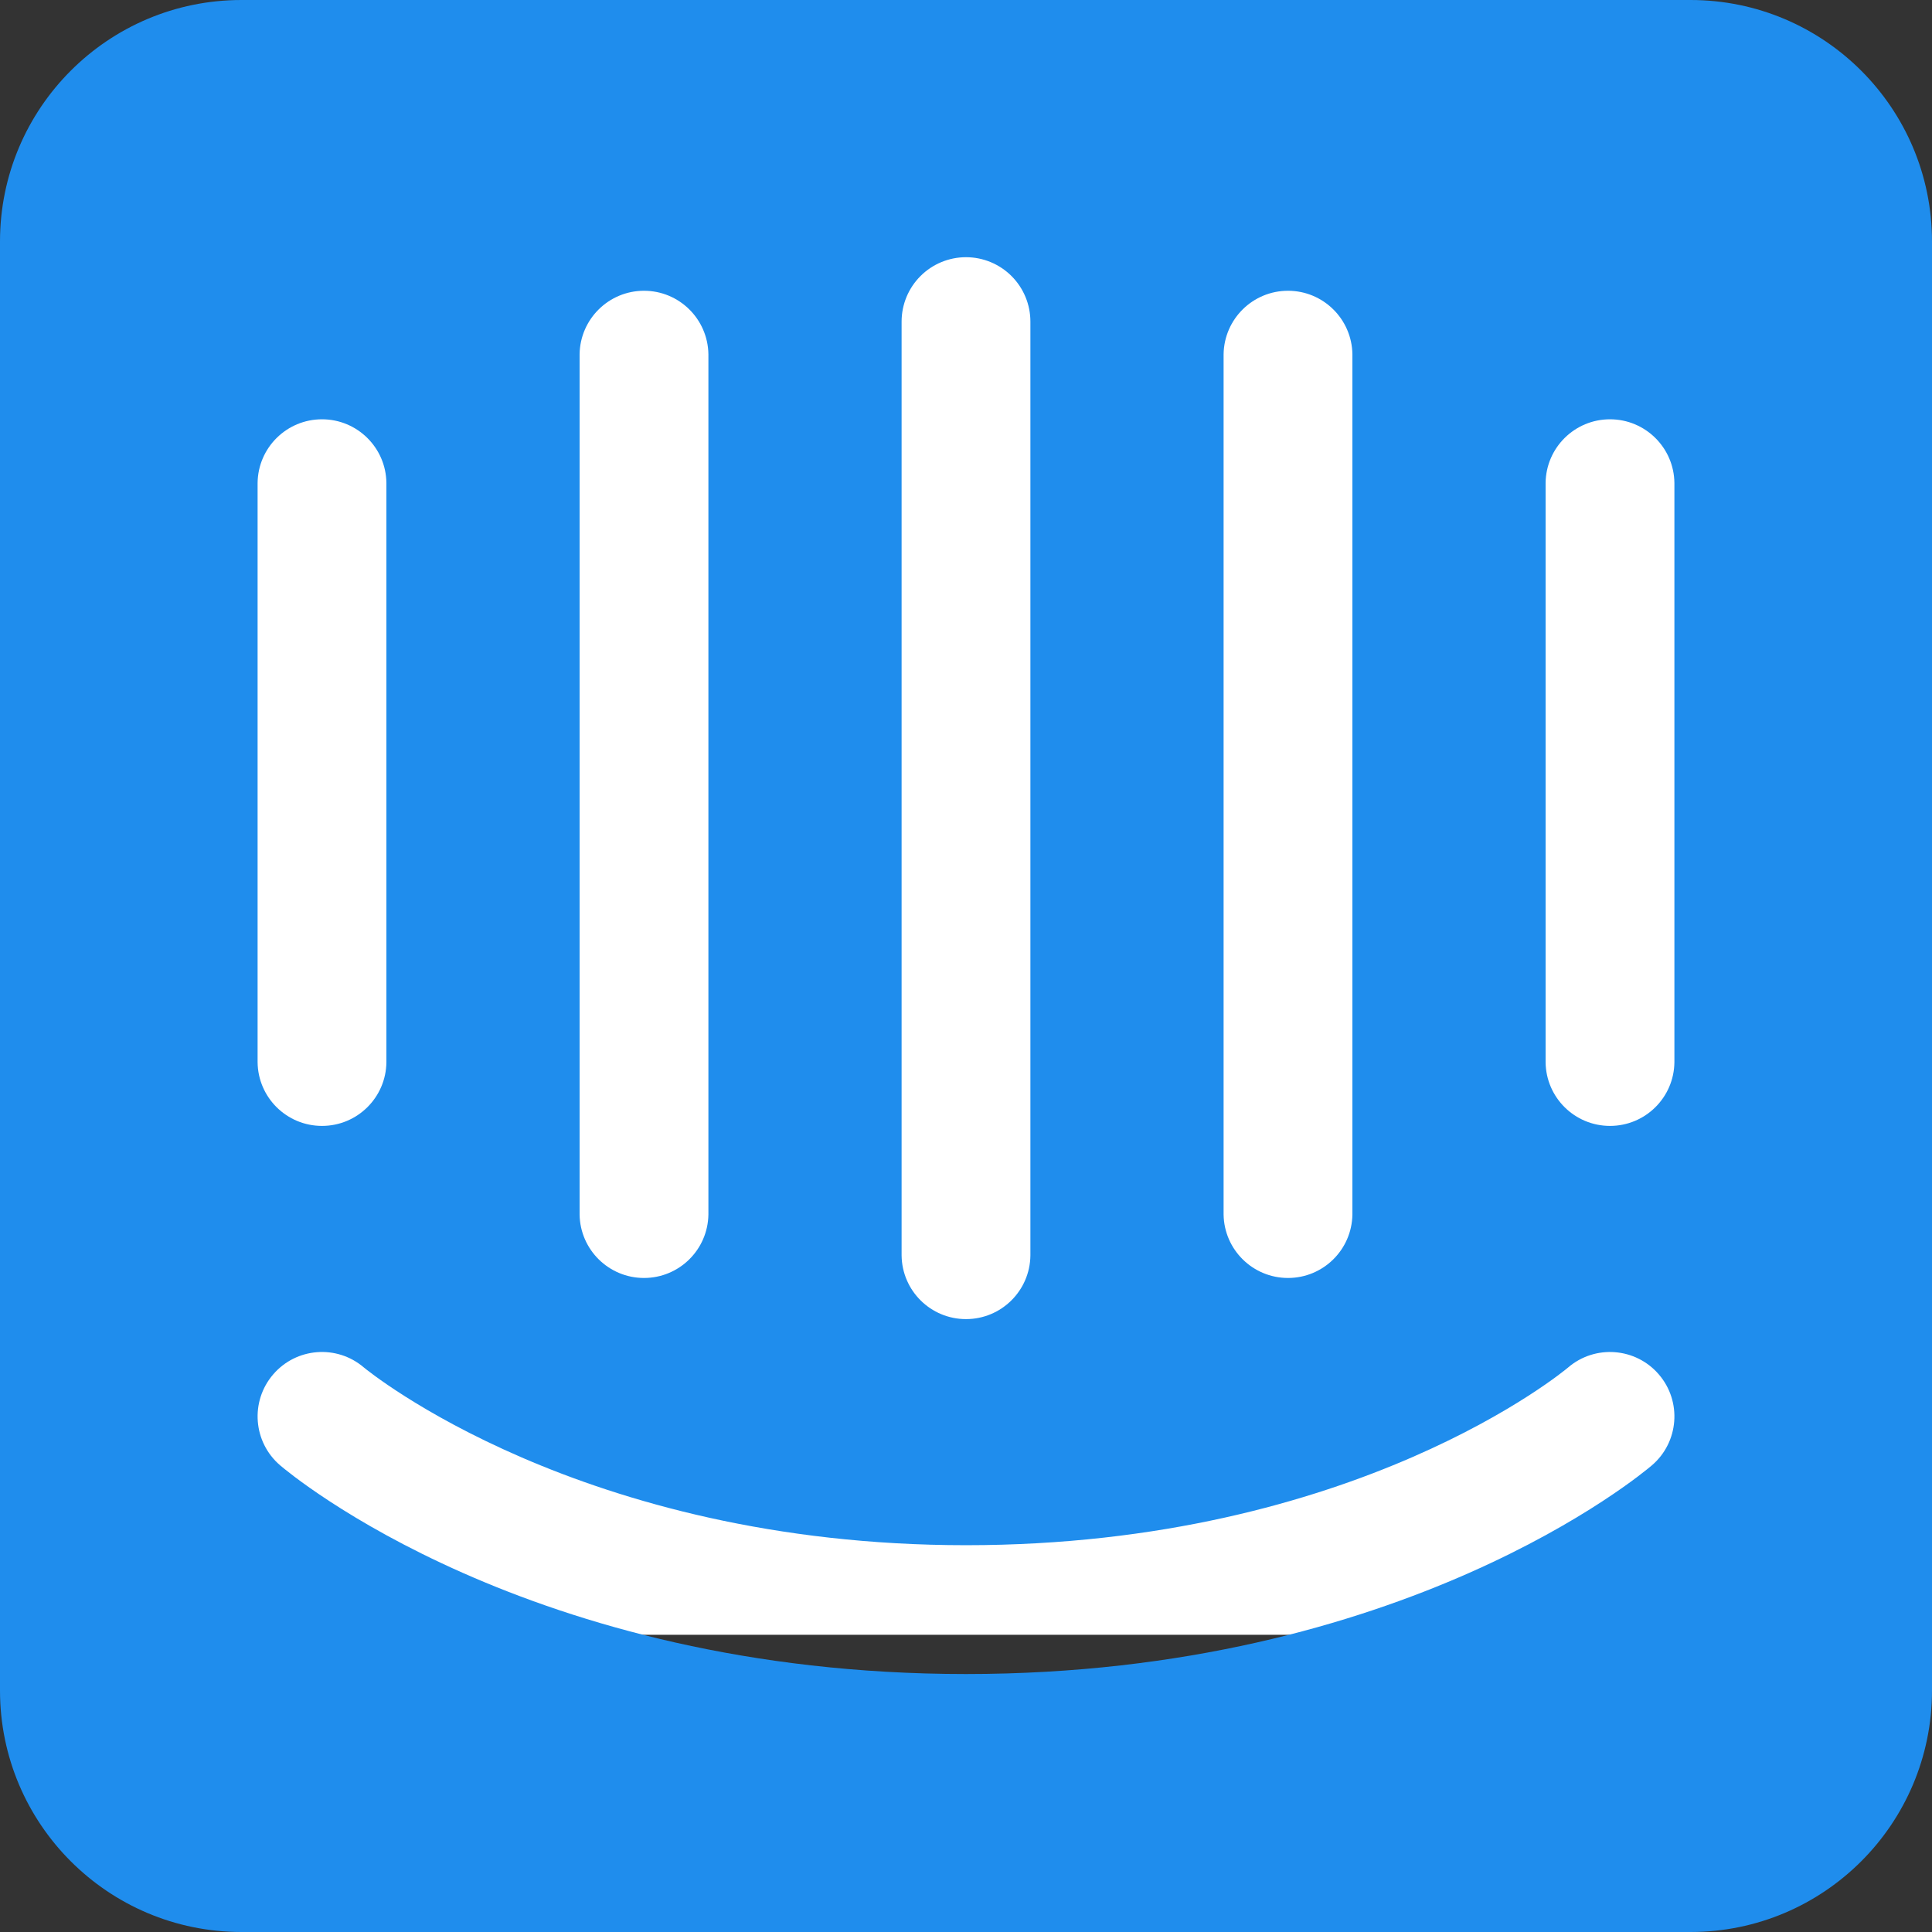 <?xml version="1.0" encoding="UTF-8"?>
<svg width="78px" height="78px" viewBox="0 0 78 78" version="1.1" xmlns="http://www.w3.org/2000/svg" xmlns:xlink="http://www.w3.org/1999/xlink">
    <rect x="0" y="0" width="78" height="78" fill="#333333" stroke="none"/>
    <!-- Generator: Sketch 55.2 (78181) - https://sketchapp.com -->
    <title>Group 7</title>
    <desc>Created with Sketch.</desc>
    <g id="UPDATES" stroke="none" stroke-width="1" fill="none" fill-rule="evenodd">
        <g id="EYELEVEL-FOR-ADVERTISERS-INTERCOM" transform="translate(-258, -795)">
            <g id="Group-7" transform="translate(258, 795)">
                <rect id="Rectangle" fill="#FFFFFF" x="0" y="8.4" width="68.4" height="57.6" rx="10.8"></rect>
                <g id="intercom-2" fill="#1F8DED" fill-rule="nonzero">
                    <path d="M67.6,42.884 C67.585,44.309 66.425,45.456 65,45.456 C63.575,45.456 62.415,44.309 62.4,42.884 L62.4,19.5 C62.415,18.075 63.575,16.928 65,16.928 C66.425,16.928 67.585,18.075 67.6,19.5 L67.6,42.884 L67.6,42.884 Z M66.693,59.158 C66.291,59.502 56.659,67.585 39,67.585 C21.341,67.585 11.71,59.502 11.308,59.158 C10.218,58.223 10.092,56.582 11.026,55.492 C11.958,54.403 13.596,54.275 14.686,55.205 C14.839,55.333 23.44,62.384 39,62.384 C54.756,62.384 63.224,55.282 63.308,55.21 C64.396,54.276 66.04,54.401 66.974,55.492 C67.909,56.582 67.783,58.224 66.693,59.158 L66.693,59.158 Z M10.4,19.5 C10.415,18.075 11.575,16.928 13,16.928 C14.425,16.928 15.585,18.075 15.6,19.5 L15.6,42.884 C15.585,44.309 14.425,45.456 13,45.456 C11.575,45.456 10.415,44.309 10.4,42.884 L10.4,19.5 L10.4,19.5 Z M23.4,14.3 C23.422,12.88 24.58,11.739 26,11.739 C27.421,11.739 28.578,12.88 28.6,14.3 L28.6,49.035 C28.578,50.455 27.421,51.595 26,51.595 C24.58,51.595 23.422,50.455 23.4,49.035 L23.4,14.3 L23.4,14.3 Z M36.4,12.984 C36.4,12.295 36.674,11.633 37.162,11.146 C37.649,10.658 38.31,10.384 39,10.384 C39.69,10.384 40.351,10.658 40.839,11.146 C41.326,11.633 41.6,12.295 41.6,12.984 L41.6,50.684 C41.585,52.109 40.425,53.256 39,53.256 C37.575,53.256 36.416,52.109 36.4,50.684 L36.4,12.984 L36.4,12.984 Z M49.4,14.3 C49.422,12.88 50.58,11.739 52,11.739 C53.421,11.739 54.578,12.88 54.6,14.3 L54.6,49.035 C54.578,50.455 53.421,51.595 52,51.595 C50.58,51.595 49.422,50.455 49.4,49.035 L49.4,14.3 L49.4,14.3 Z M68.25,0 L9.75,0 C4.365,0 0,4.365 0,9.75 L0,68.25 C0,73.634 4.365,78 9.75,78 L68.25,78 C73.635,78 78,73.634 78,68.25 L78,9.75 C78,4.365 73.635,0 68.25,0 Z" id="Shape"></path>
                </g>
            </g>
        </g>
    </g>
</svg>